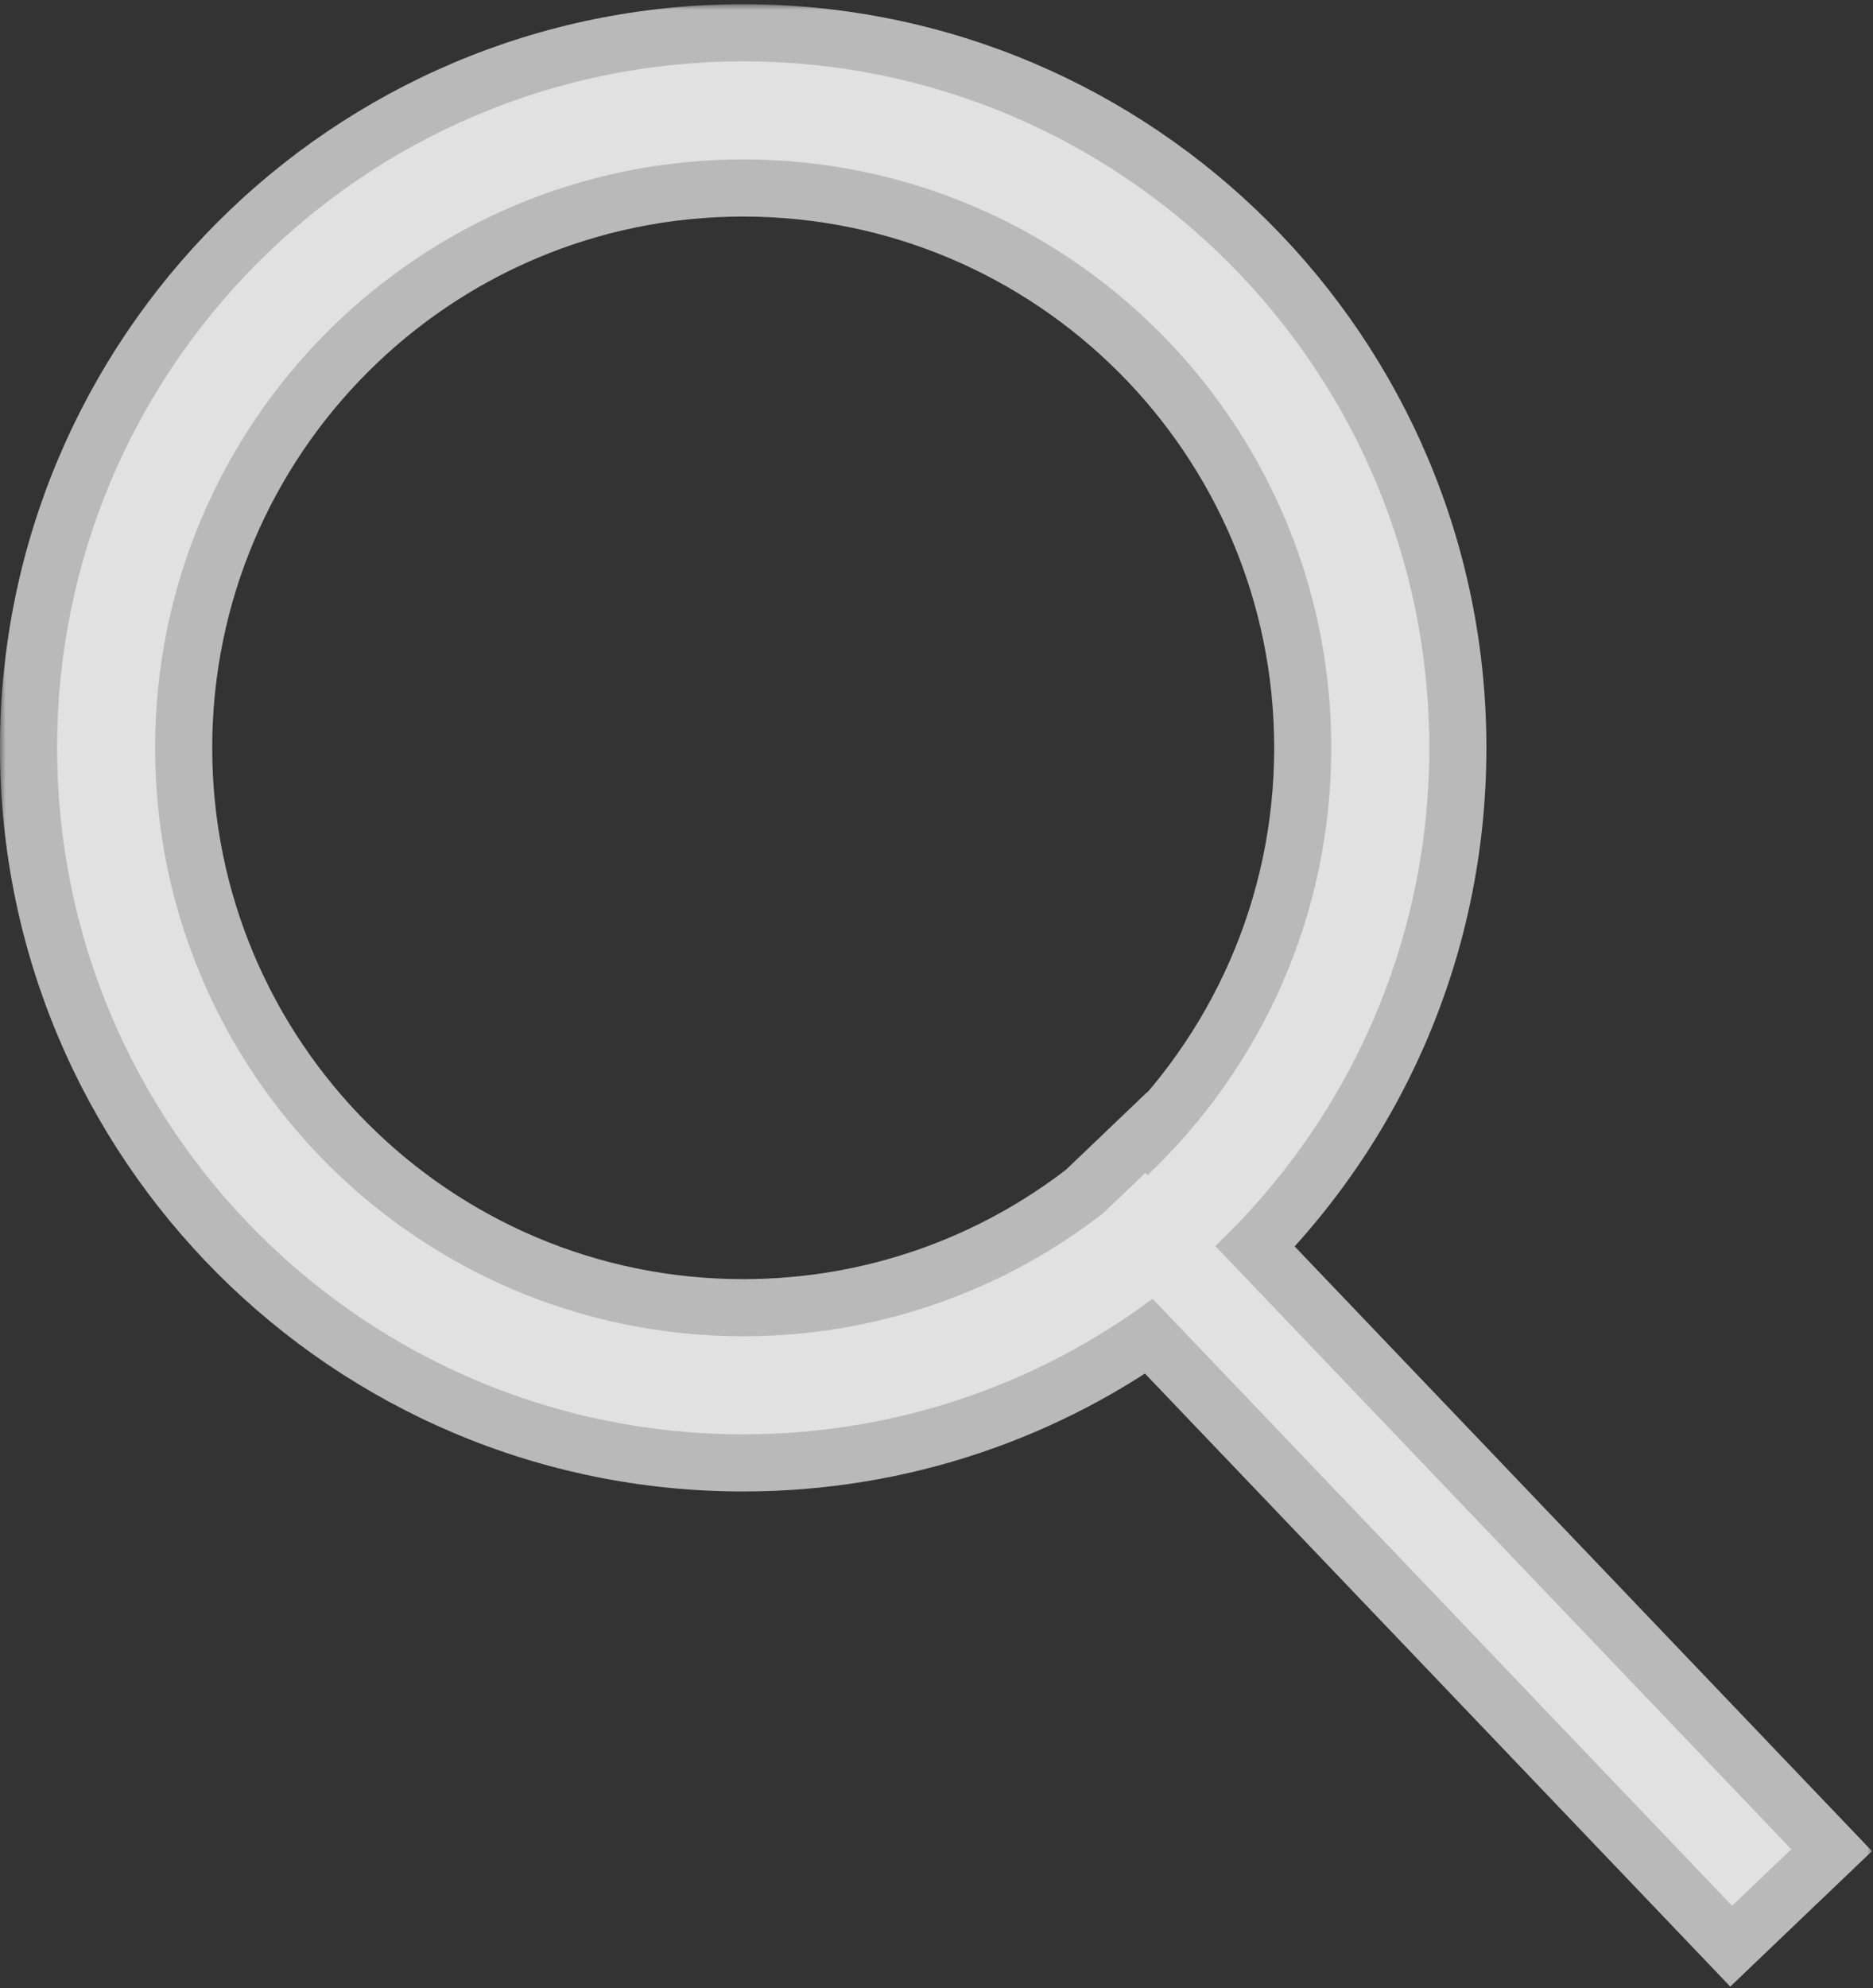 <svg width="164" height="174" viewBox="0 0 164 174" fill="none" xmlns="http://www.w3.org/2000/svg">
<rect x="0" y="0" width="164" height="174" fill="#333333" stroke="none"/>
<mask id="path-1-outside-1_133_2" maskUnits="userSpaceOnUse" x="0" y="0.37" width="164" height="174" fill="black">
<rect fill="white" y="0.37" width="164" height="174"/>
<path fill-rule="evenodd" clip-rule="evenodd" d="M100.919 113.66C90.913 121.111 78.509 125.52 65.075 125.52C31.896 125.52 5 98.624 5 65.445C5 32.267 31.896 5.37 65.075 5.37C98.254 5.37 125.15 32.267 125.15 65.445C125.15 82.609 117.952 98.091 106.41 109.039L156.843 161.83L151.663 166.779L100.919 113.66ZM96.592 106.169C87.882 112.92 76.948 116.938 65.075 116.938C36.636 116.938 13.582 93.884 13.582 65.445C13.582 37.006 36.636 13.952 65.075 13.952C93.514 13.952 116.568 37.006 116.568 65.445C116.568 80.168 110.389 93.448 100.482 102.833L100.292 102.634L96.592 106.169Z"/>
</mask>
<path fill-rule="evenodd" clip-rule="evenodd" d="M100.919 113.66C90.913 121.111 78.509 125.52 65.075 125.52C31.896 125.52 5 98.624 5 65.445C5 32.267 31.896 5.37 65.075 5.37C98.254 5.37 125.15 32.267 125.15 65.445C125.15 82.609 117.952 98.091 106.41 109.039L156.843 161.83L151.663 166.779L100.919 113.66ZM96.592 106.169C87.882 112.92 76.948 116.938 65.075 116.938C36.636 116.938 13.582 93.884 13.582 65.445C13.582 37.006 36.636 13.952 65.075 13.952C93.514 13.952 116.568 37.006 116.568 65.445C116.568 80.168 110.389 93.448 100.482 102.833L100.292 102.634L96.592 106.169Z" fill="#F2F2F2" fill-opacity="0.7"/>
<path d="M100.919 113.66L104.534 110.206L101.479 107.009L97.932 109.65L100.919 113.66ZM106.41 109.039L102.97 105.411L99.329 108.864L102.795 112.493L106.41 109.039ZM156.843 161.83L160.297 165.446L163.912 161.992L160.458 158.377L156.843 161.83ZM151.663 166.779L148.048 170.232L151.502 173.848L155.117 170.394L151.663 166.779ZM96.592 106.169L99.655 110.121L99.859 109.963L100.046 109.784L96.592 106.169ZM100.482 102.833L96.867 106.287L100.306 109.887L103.921 106.463L100.482 102.833ZM100.292 102.634L103.908 99.18L100.454 95.565L96.838 99.019L100.292 102.634ZM65.075 130.52C79.621 130.52 93.066 125.742 103.905 117.67L97.932 109.65C88.76 116.48 77.397 120.52 65.075 120.52V130.52ZM0 65.445C0 101.385 29.135 130.52 65.075 130.52V120.52C34.658 120.52 10 95.862 10 65.445H0ZM65.075 0.37C29.135 0.37 0 29.505 0 65.445H10C10 35.028 34.658 10.37 65.075 10.37V0.37ZM130.15 65.445C130.15 29.505 101.015 0.37 65.075 0.37V10.37C95.492 10.37 120.15 35.028 120.15 65.445H130.15ZM109.851 112.666C122.347 100.814 130.15 84.037 130.15 65.445H120.15C120.15 81.181 113.557 95.368 102.97 105.411L109.851 112.666ZM102.795 112.493L153.227 165.284L160.458 158.377L110.026 105.585L102.795 112.493ZM153.389 158.215L148.209 163.163L155.117 170.394L160.297 165.446L153.389 158.215ZM155.279 163.325L104.534 110.206L97.303 117.114L148.048 170.232L155.279 163.325ZM65.075 121.938C78.095 121.938 90.1 117.527 99.655 110.121L93.529 102.217C85.665 108.312 75.8 111.938 65.075 111.938V121.938ZM8.582 65.445C8.582 96.645 33.875 121.938 65.075 121.938V111.938C39.398 111.938 18.582 91.122 18.582 65.445H8.582ZM65.075 8.952C33.875 8.952 8.582 34.245 8.582 65.445H18.582C18.582 39.768 39.398 18.952 65.075 18.952V8.952ZM121.568 65.445C121.568 34.245 96.275 8.952 65.075 8.952V18.952C90.752 18.952 111.568 39.768 111.568 65.445H121.568ZM103.921 106.463C114.783 96.173 121.568 81.597 121.568 65.445H111.568C111.568 78.739 105.995 90.723 97.043 99.203L103.921 106.463ZM96.677 106.088L96.867 106.287L104.098 99.379L103.908 99.18L96.677 106.088ZM100.046 109.784L103.746 106.25L96.838 99.019L93.138 102.554L100.046 109.784Z" fill="#F2F2F2" fill-opacity="0.7" mask="url(#path-1-outside-1_133_2)"/>
</svg>
